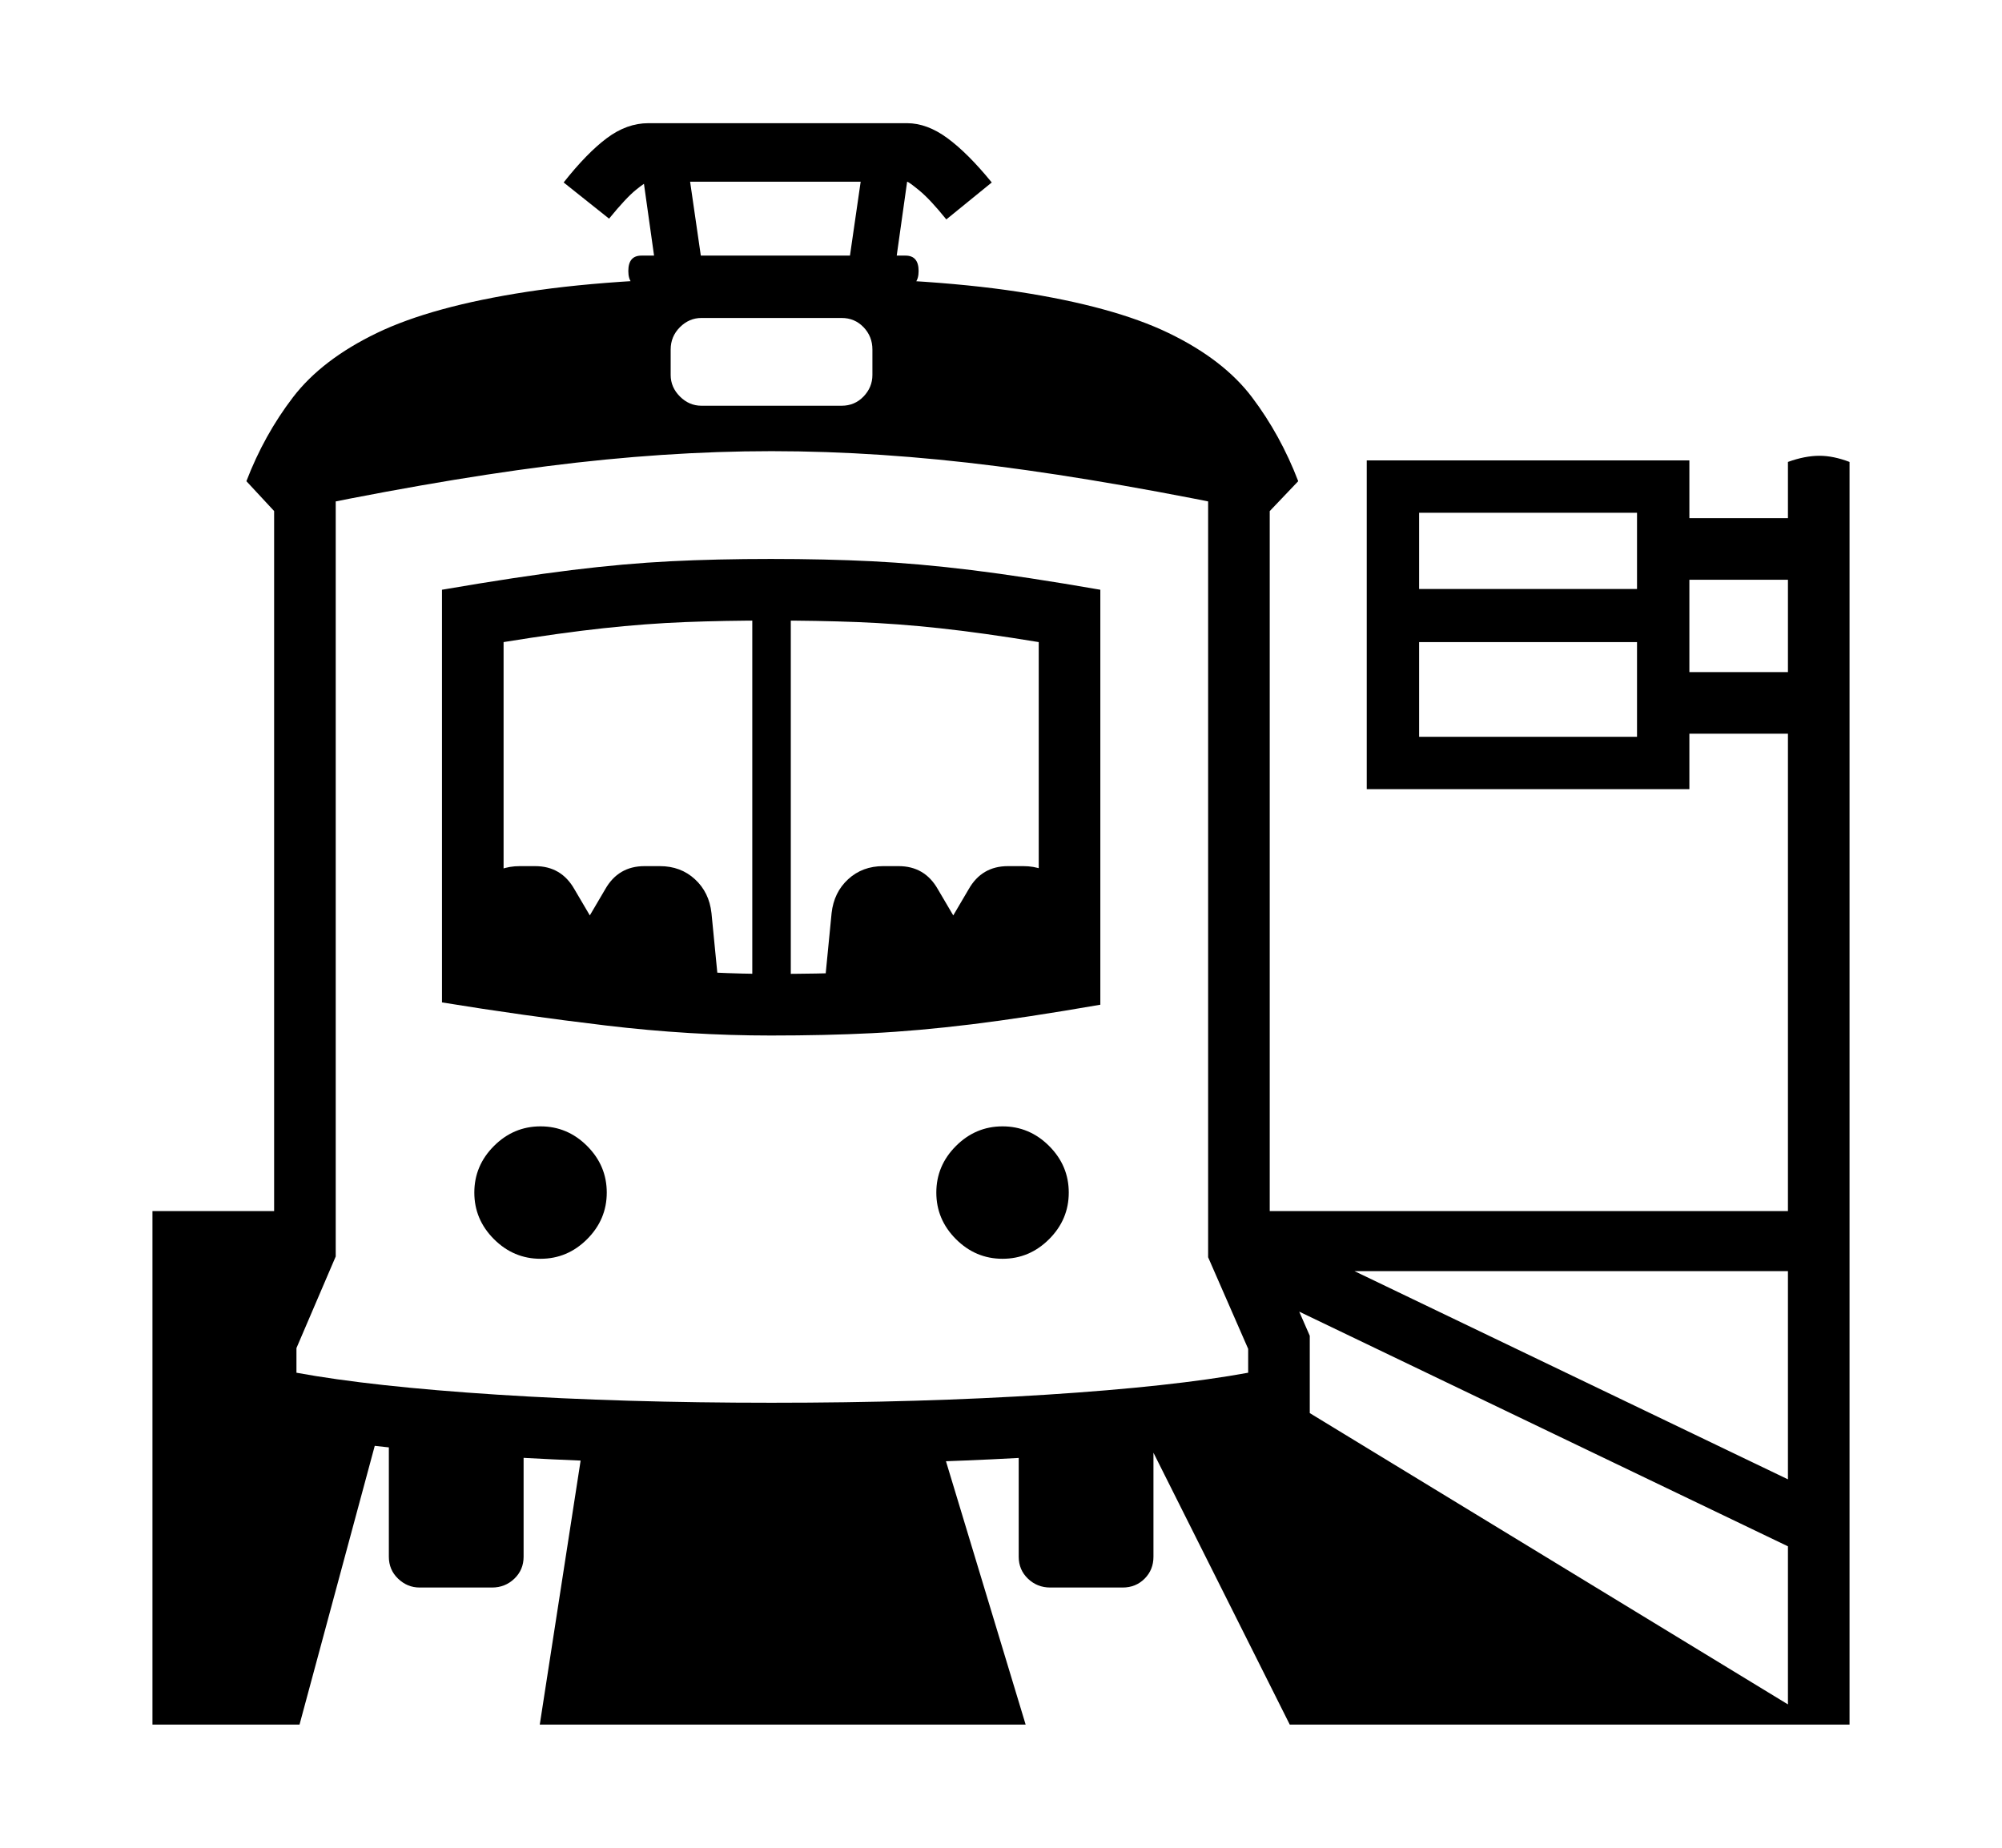 <svg xmlns="http://www.w3.org/2000/svg"
    viewBox="0 0 2600 2400">
  <!--
Copyright 2013 Google LLC
Noto is a trademark of Google Inc.
This Font Software is licensed under the SIL Open Font License, Version 1.1. This Font Software is distributed on an "AS IS" BASIS, WITHOUT WARRANTIES OR CONDITIONS OF ANY KIND, either express or implied. See the SIL Open Font License for the specific language, permissions and limitations governing your use of this Font Software.
http://scripts.sil.org/OFL
  -->
<path d="M1002 1902L1002 1902Q854 1902 717.5 1895.5 581 1889 473.5 1876.5 366 1864 305 1847L305 1847 305 1735 356 1616 356 615 436 615 436 1632 385 1751 385 1783Q483 1801 646 1811.5 809 1822 1002 1822L1002 1822Q1196 1822 1359.5 1811.5 1523 1801 1621 1783L1621 1783 1621 1752 1569 1633 1569 615 1649 615 1649 1616 1701 1735 1701 1847Q1640 1864 1532 1876.5 1424 1889 1287.5 1895.5 1151 1902 1002 1902ZM389 2240L198 2240 198 1573 401 1573 351 1803 491 1862 389 2240ZM1332 2240L701 2240 755 1891 1224 1883 1332 2240ZM639 2062L545 2062Q529 2062 517 2050.5 505 2039 505 2022L505 2022 505 1832 1498 1832 1498 2022Q1498 2039 1486.5 2050.5 1475 2062 1458 2062L1458 2062 1364 2062Q1347 2062 1335 2050.5 1323 2039 1323 2022L1323 2022 1323 1880Q1232 1884 1156 1886 1080 1888 1004 1888L1004 1888Q929 1888 850 1886 771 1884 680 1880L680 1880 680 2022Q680 2039 668 2050.5 656 2062 639 2062L639 2062ZM702 1635L702 1635Q667 1635 641.5 1609.5 616 1584 616 1549L616 1549Q616 1514 641.5 1488.5 667 1463 702 1463L702 1463Q737 1463 762.5 1488.5 788 1514 788 1549L788 1549Q788 1584 762.5 1609.5 737 1635 702 1635ZM933 1278L599 1278 608 1186Q611 1159 629.5 1142 648 1125 675 1125L675 1125 695 1125Q729 1125 746 1155L746 1155 766 1189 786 1155Q803 1125 837 1125L837 1125 857 1125Q884 1125 902.5 1142 921 1159 924 1186L924 1186 933 1278ZM1302 1635L1302 1635Q1267 1635 1241.5 1609.5 1216 1584 1216 1549L1216 1549Q1216 1514 1241.5 1488.5 1267 1463 1302 1463L1302 1463Q1337 1463 1362.5 1488.5 1388 1514 1388 1549L1388 1549Q1388 1584 1362.5 1609.5 1337 1635 1302 1635ZM2365 2240L1675 2240 1478 1847 1633 1794 2365 2240ZM1001 1345L1001 1345Q896 1345 787 1332 678 1319 574 1302L574 1302 574 766Q673 749 742 740.5 811 732 871 729 931 726 1001 726L1001 726Q1072 726 1132.5 729 1193 732 1262 740.5 1331 749 1429 766L1429 766 1429 1305Q1331 1322 1261.5 1330.5 1192 1339 1132 1342 1072 1345 1001 1345ZM1001 1265L1001 1265Q1062 1265 1113 1263 1164 1261 1219.5 1255 1275 1249 1349 1237L1349 1237 1349 834Q1276 822 1220.5 816 1165 810 1113.5 808 1062 806 1001 806L1001 806Q941 806 890 808 839 810 783.5 816 728 822 654 834L654 834 654 1234Q761 1250 844.5 1257.5 928 1265 1001 1265ZM1027 1272L977 1272 977 796 1027 796 1027 1272ZM1405 1278L1071 1278 1080 1186Q1083 1159 1101.5 1142 1120 1125 1147 1125L1147 1125 1167 1125Q1201 1125 1218 1155L1218 1155 1238 1189 1258 1155Q1275 1125 1309 1125L1309 1125 1329 1125Q1356 1125 1374.5 1142 1393 1159 1396 1186L1396 1186 1405 1278ZM2346 1933L2346 2020 1586 1655 1578 1573 2348 1573 2348 1651 1759 1651 2346 1933ZM359 667L359 667 320 625Q343 565 380.5 516 418 467 489.5 432.5 561 398 684.5 379 808 360 1004 360L1004 360Q1199 360 1322.5 379 1446 398 1517.5 432.5 1589 467 1626 516 1663 565 1686 625L1686 625 1646 667Q1447 625 1294.5 605.5 1142 586 1002 586L1002 586Q863 586 710.5 605.5 558 625 359 667ZM911 527L911 527 1093 527Q1110 527 1121.5 515 1133 503 1133 487L1133 487 1133 454Q1133 437 1121.5 425 1110 413 1093 413L1093 413 911 413Q895 413 883 425 871 437 871 454L871 454 871 487Q871 503 883 515 895 527 911 527ZM1176 372L833 372Q816 372 816 352L816 352Q816 332 833 332L833 332 1176 332Q1193 332 1193 352L1193 352Q1193 372 1176 372L1176 372ZM920 400L859 400 830 194 889 186 920 400ZM791 284L791 284 732 237Q762 199 788 179.5 814 160 842 160L842 160 1178 160Q1204 160 1230.5 179.5 1257 199 1288 237L1288 237 1229 285Q1208 259 1194 247.5 1180 236 1178 236L1178 236 842 236Q839 236 826 246.5 813 257 791 284ZM1155 400L1094 400 1125 186 1184 194 1155 400ZM2402 2240L2322 2240 2322 600Q2344 592 2363 592L2363 592Q2381 592 2402 600L2402 600 2402 2240ZM2194 1025L1775 1025 1775 598 2194 598 2194 1025ZM1843 666L1843 957 2126 957 2126 666 1843 666ZM2154 834L1802 834 1802 765 2154 765 2154 834ZM2338 953L2160 953 2160 873 2338 873 2338 953ZM2338 753L2160 753 2160 673 2338 673 2338 753Z"/>
</svg>